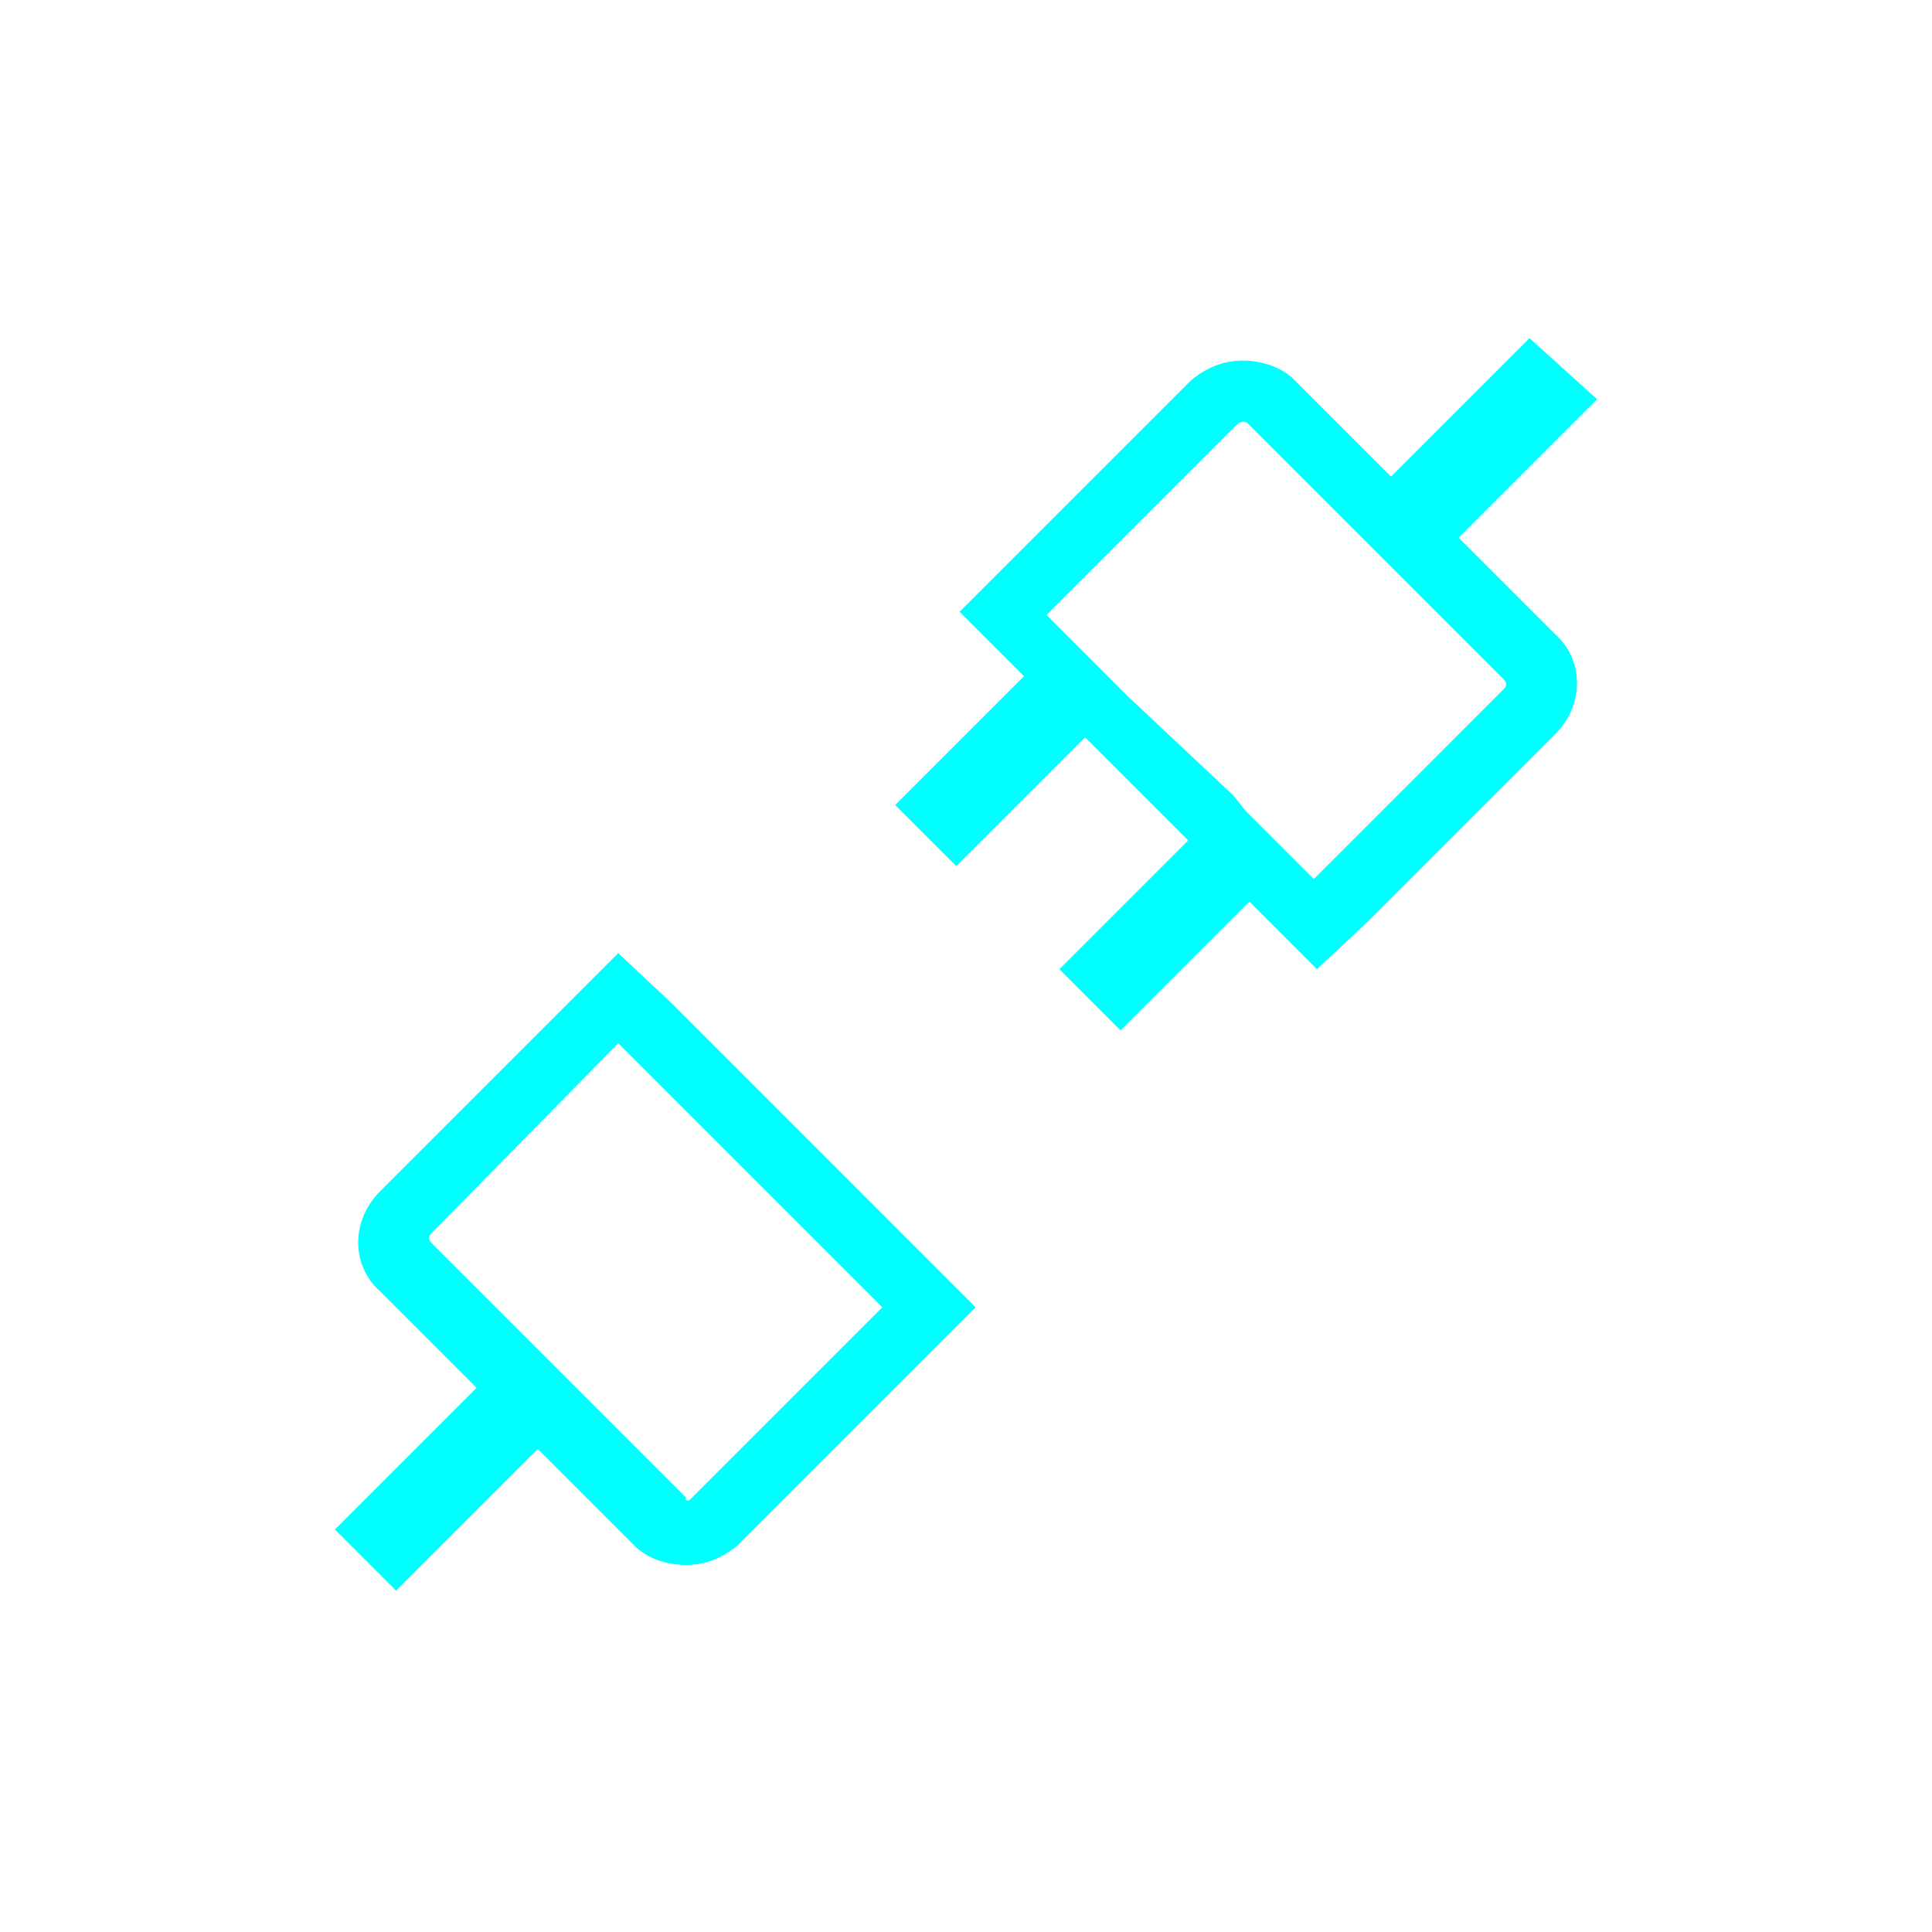 <?xml version="1.0" encoding="utf-8"?>
<!-- Generator: Adobe Illustrator 25.4.1, SVG Export Plug-In . SVG Version: 6.00 Build 0)  -->
<svg version="1.1" id="Layer_1" xmlns="http://www.w3.org/2000/svg" xmlns:xlink="http://www.w3.org/1999/xlink" x="0px" y="0px"
	 viewBox="0 0 60 60" style="enable-background:new 0 0 60 60;" xml:space="preserve">
<style type="text/css">
	.st0{fill:#01FFFD;}
	.st1{display:none;fill:#01FFFD;fill-opacity:0;}
</style>
<g>
	<path class="st0" d="M38.6,13.1c0.1,0,0.1,0,0.2,0.1l3,3l0.7,0.7l1.2,1.2l3,3c0.1,0.1,0.1,0.2,0,0.3l0,0l-2.1,2.1l-3.7,3.7
		l-0.1,0.1l-0.2-0.2l-0.5-0.5l-1.4-1.4l0,0l-0.4-0.5L35,21.6l-1.4-1.4l0,0l-0.5-0.5l-0.6-0.6l0.1-0.1l3.7-3.7l2.1-2.1
		C38.5,13.1,38.6,13.1,38.6,13.1 M47.5,10.5l-4.3,4.3l-3-3c0,0,0,0,0,0c-0.4-0.4-1-0.6-1.6-0.6c-0.6,0-1.1,0.2-1.6,0.6L35,13.8
		l-3.7,3.7l0,0l-1.5,1.5l2,2l-4,4l1.9,1.9l4-4l3.2,3.2l-4,4l1.9,1.9l4-4l0.5,0.5l1.6,1.6l1.6-1.5l3.7-3.7l2.1-2.1c0,0,0,0,0,0
		c0.9-0.9,0.9-2.3,0-3.1l-3-3l4.3-4.3L47.5,10.5L47.5,10.5z"/>
	<path class="st0" d="M19.2,32.4l0.1,0.1l8.1,8.1l-3.8,3.8l-2.1,2.1c0,0-0.1,0.1-0.1,0.1c-0.1,0-0.1,0-0.1-0.1l0,0l-3-3l-1.4-1.4v0
		l-0.5-0.5l-3-3c-0.1-0.1-0.1-0.2,0-0.3l0.1-0.1v0L19.2,32.4 M19.2,29.6L11.8,37c0,0,0,0,0,0c-0.9,0.9-0.9,2.3,0,3.1l3,3l-4.4,4.4
		l1.9,1.9l4.4-4.4l3,3c0,0,0,0,0,0c0.4,0.4,1,0.6,1.6,0.6c0.6,0,1.1-0.2,1.6-0.6l2.1-2.1l5.3-5.3l-9.5-9.5L19.2,29.6L19.2,29.6z"/>
</g>
<rect id="bg" class="st1" width="60" height="60"/>
</svg>
